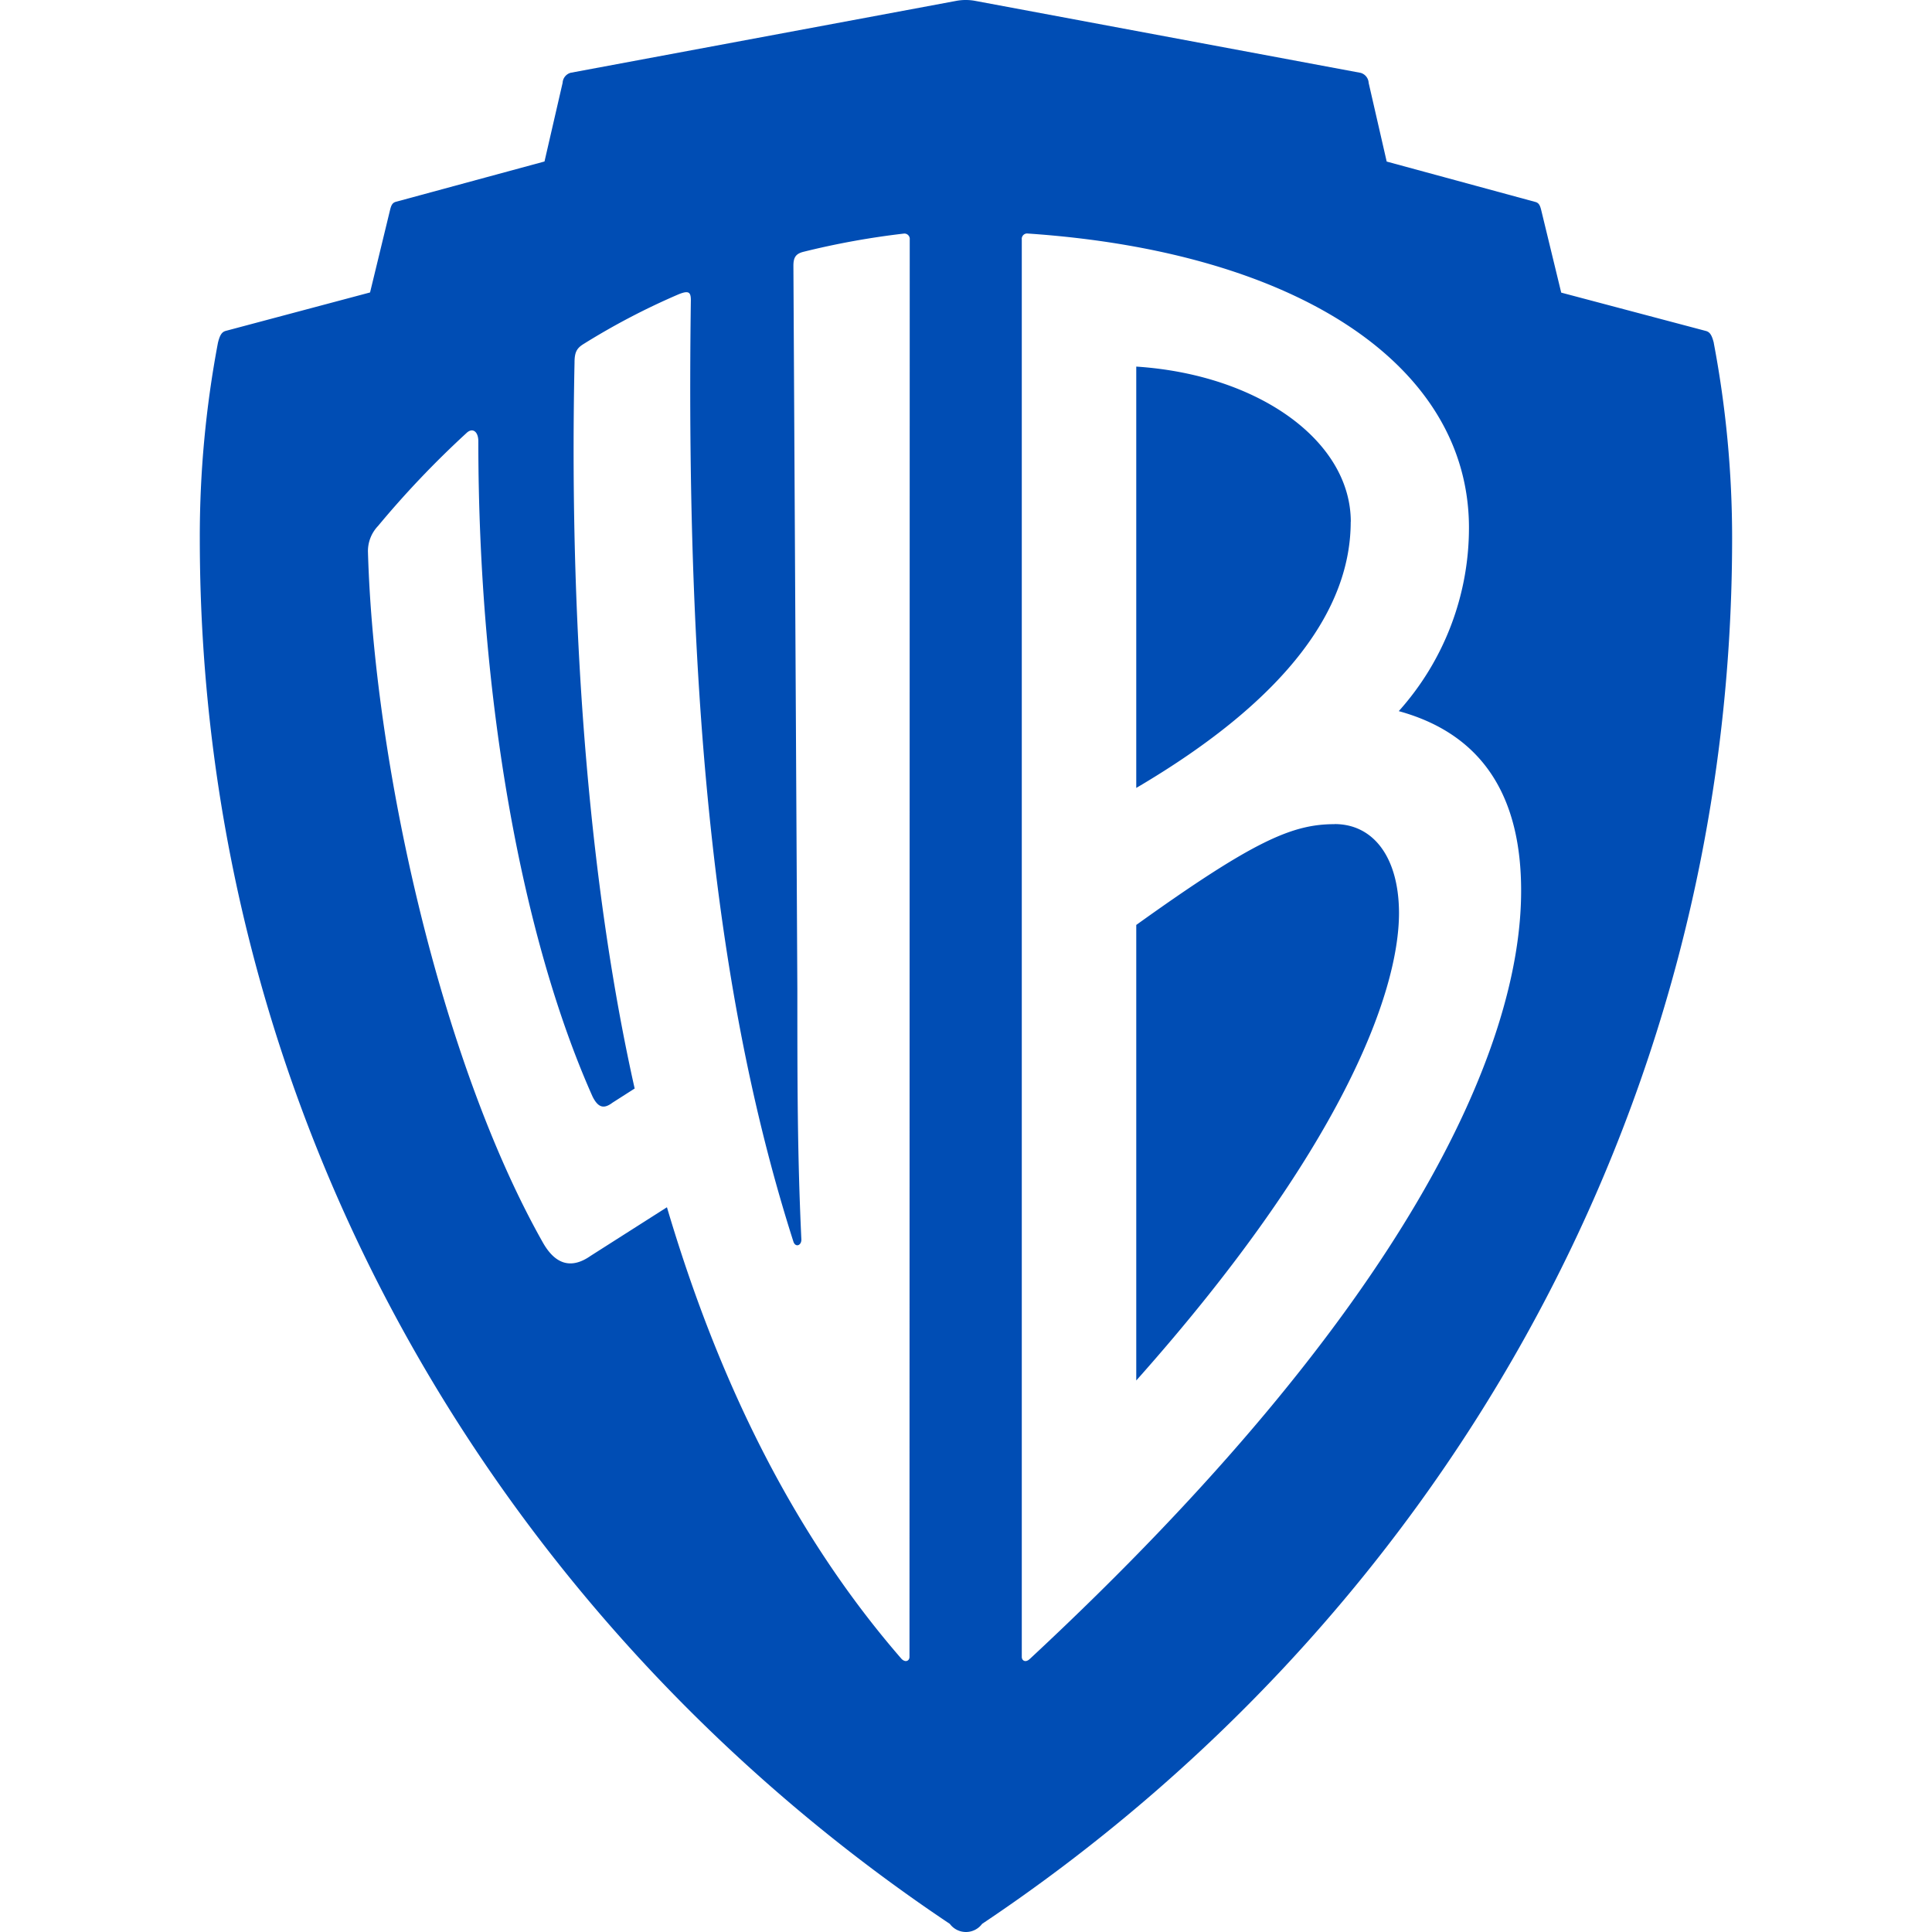 <svg role="img" viewBox="0 0 24 24" xmlns="http://www.w3.org/2000/svg"><style>path { fill: #004DB4; }</style><title>Warner Bros.</title><path d="M16.58 10.238c-.524.0-.999.201-2.465 1.252v5.659c2.541-2.855 3.264-4.808 3.264-5.81-.003-.701-.326-1.102-.799-1.102zm.2-3.756c0-1.005-1.146-1.829-2.665-1.928v5.234c1.917-1.127 2.664-2.257 2.664-3.306zm4.51-2.221c-.025-.1-.05-.137-.1-.15l-1.796-.476-.249-1.027c-.013-.05-.025-.088-.075-.1l-1.844-.501-.224-.977a.137.137.0 00-.1-.125L12.115.011a.641.641.0 00-.237.0l-4.789.893a.137.137.0 00-.1.125l-.225.977-1.843.5c-.05.012-.062.05-.075.1l-.249 1.027-1.791.477c-.049.013-.075.05-.099.15a12.935 12.935.0 00-.225 2.43c0 7.214 3.737 13.477 9.317 17.209A.249.249.0 0012 24a.249.249.0 00.2-.101c5.58-3.732 9.317-9.995 9.317-17.209a12.991 12.991.0 00-.228-2.43zm-9.992 16.321c0 .05-.05.075-.099.025-1.37-1.577-2.292-3.506-2.914-5.61l-.947.603c-.249.175-.448.101-.6-.175-1.27-2.254-2.092-5.961-2.167-8.565a.452.452.0 01.125-.326 11.835 11.835.0 011.096-1.152c.075-.075.15-.025.15.1.0 3.206.547 6.186 1.419 8.14.075.15.149.15.249.075l.274-.175c-.523-2.329-.822-5.434-.747-9.016.0-.125.025-.175.1-.225a8.727 8.727.0 011.195-.626c.125-.05.15-.025.15.075-.071 5.209.354 8.814 1.274 11.694.025.075.099.05.099-.025-.05-1.052-.05-1.978-.05-3.105l-.049-8.991c0-.1.025-.15.125-.175a9.902 9.902.0 011.245-.226.066.066.0 01.056.019.067.067.0 01.019.056zm1.495.025c-.05.05-.1.025-.1-.025V2.976a.067.067.0 01.019-.056.066.066.0 01.056-.019c3.337.226 5.48 1.628 5.48 3.656a3.411 3.411.0 01-.872 2.277c1.096.301 1.52 1.127 1.52 2.229.002 1.954-1.418 5.185-6.1 9.542z"/></svg>